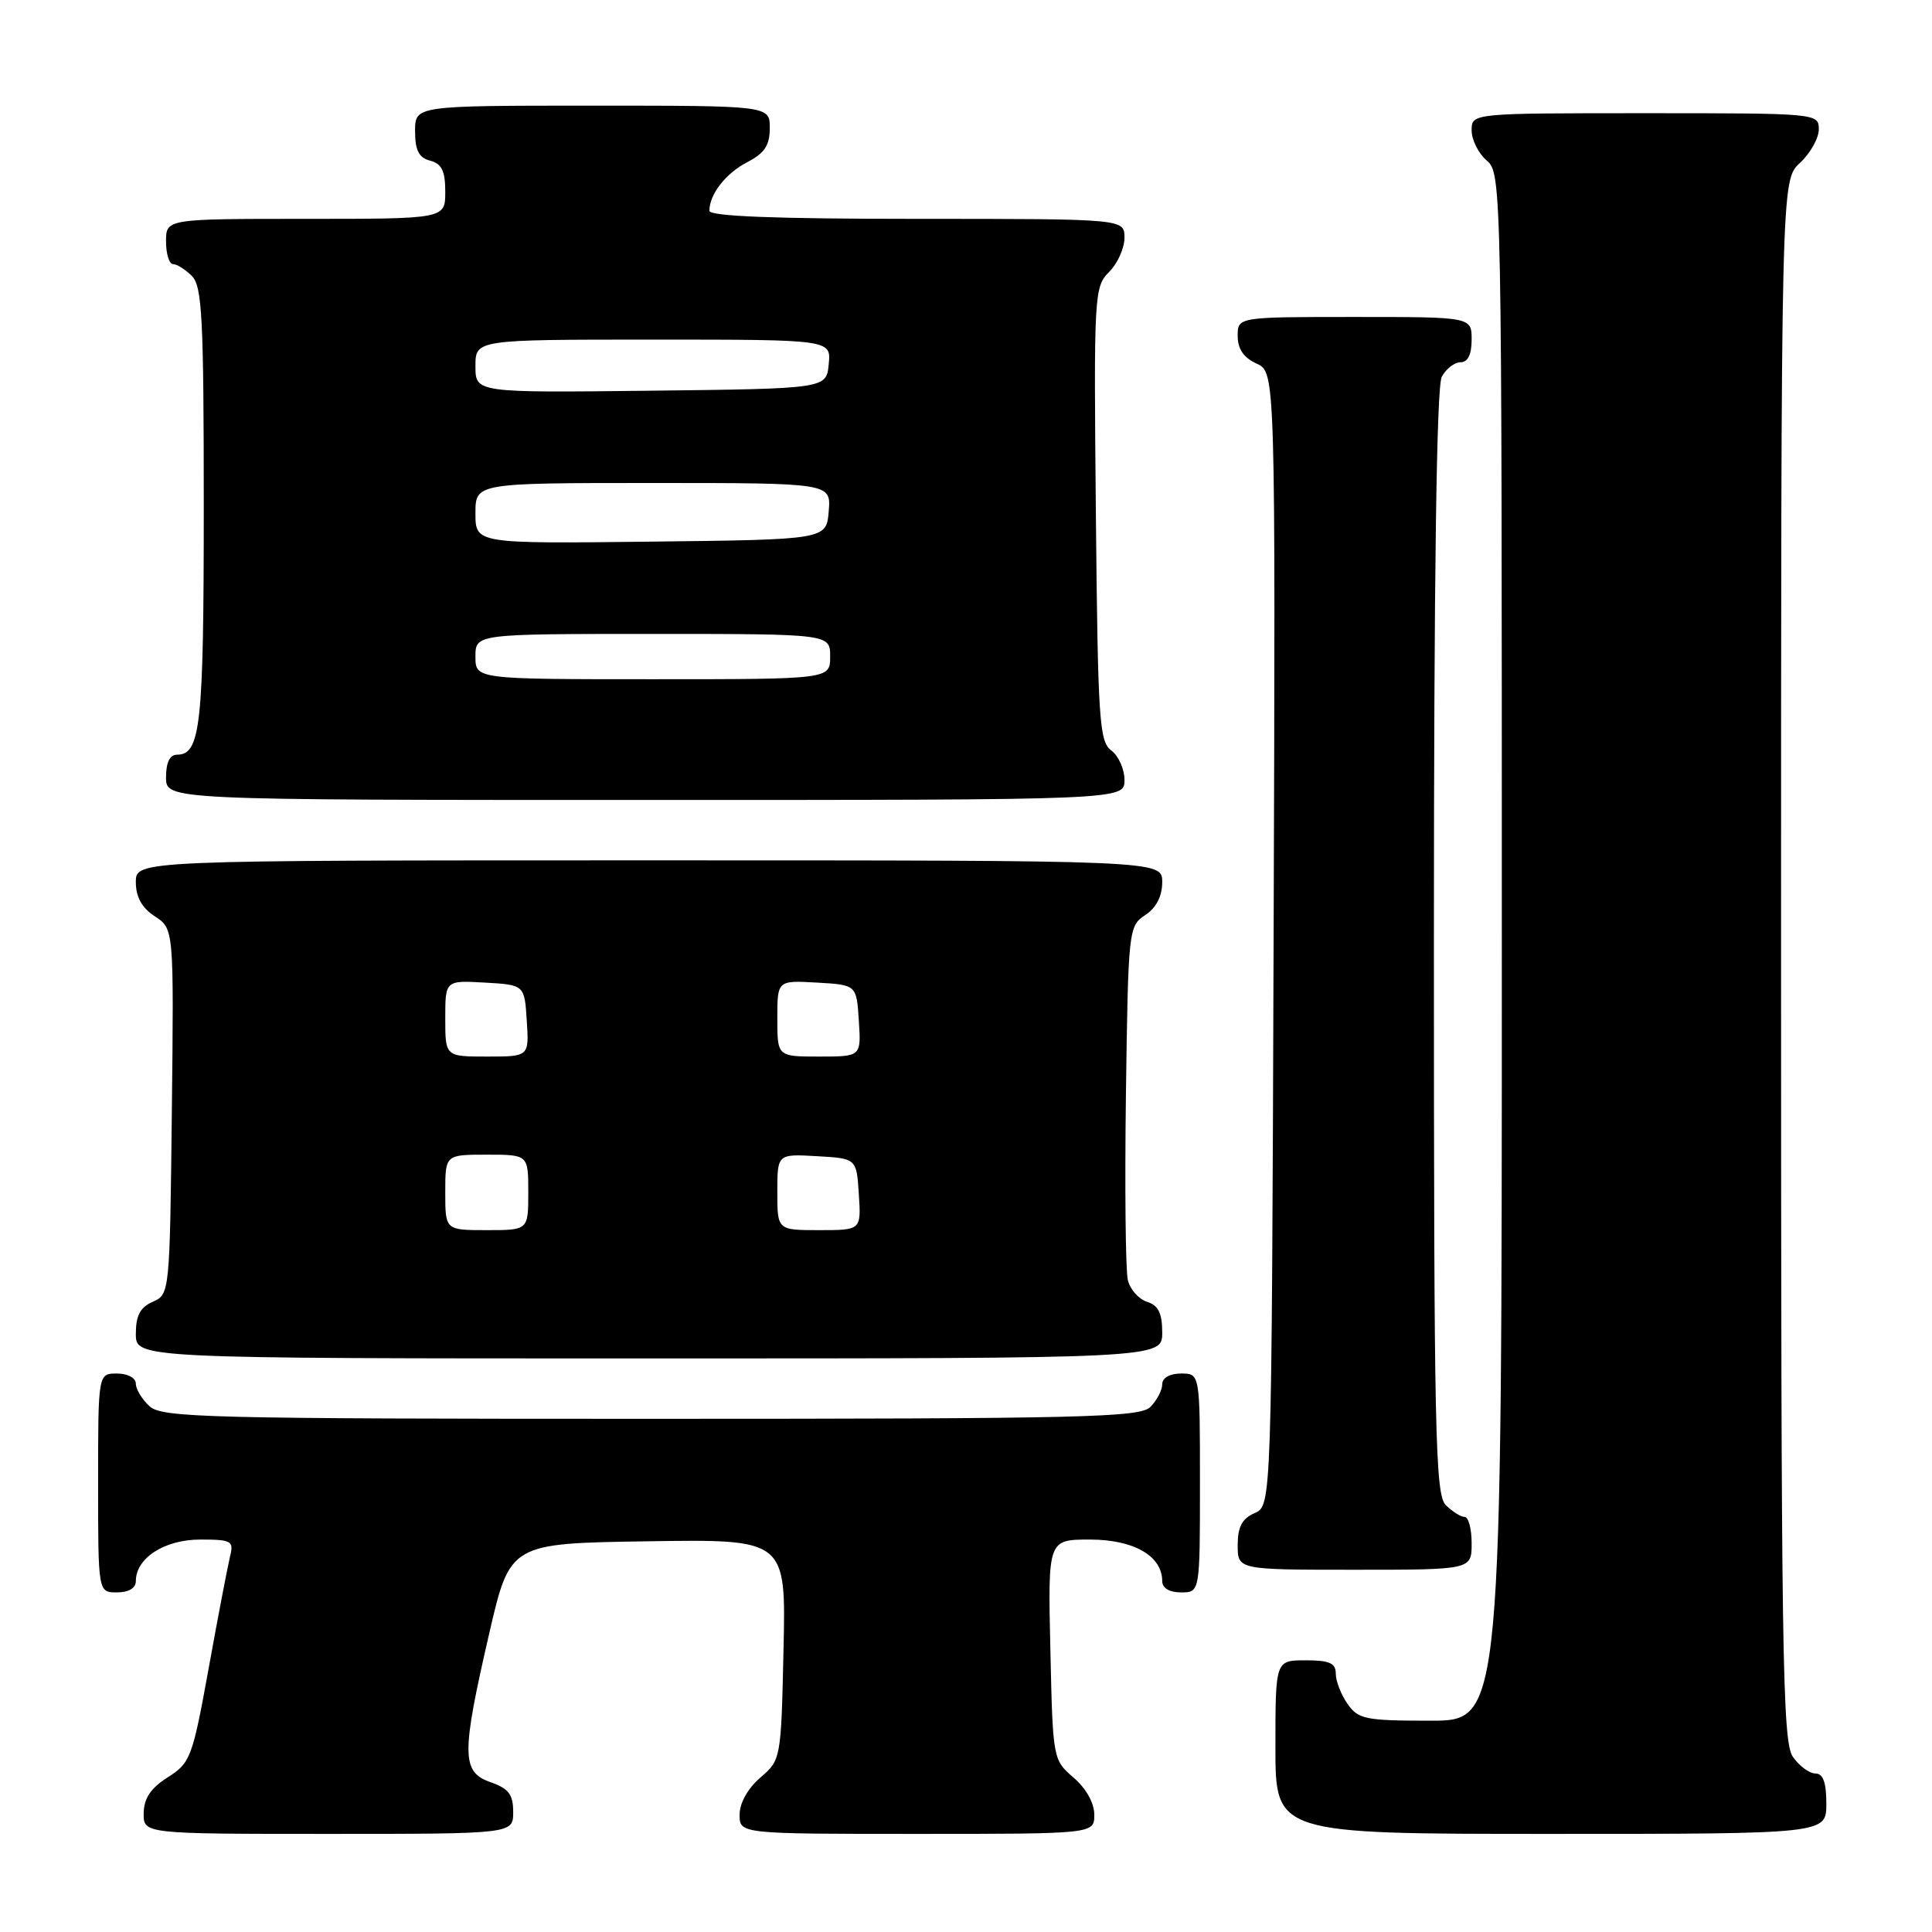 <?xml version="1.0" encoding="UTF-8" standalone="no"?>
<!DOCTYPE svg PUBLIC "-//W3C//DTD SVG 1.1//EN" "http://www.w3.org/Graphics/SVG/1.1/DTD/svg11.dtd" >
<svg xmlns="http://www.w3.org/2000/svg" xmlns:xlink="http://www.w3.org/1999/xlink" version="1.1" viewBox="0 0 256 256">
 <g >
 <path fill="currentColor"
d=" M 68.00 240.10 C 68.00 237.77 67.40 236.99 65.00 236.15 C 61.14 234.80 61.12 232.51 64.81 216.50 C 67.58 204.50 67.58 204.50 85.86 204.23 C 104.15 203.95 104.15 203.95 103.82 218.57 C 103.50 233.09 103.48 233.19 100.75 235.54 C 99.09 236.97 98.00 238.91 98.00 240.45 C 98.00 243.00 98.00 243.00 121.50 243.00 C 145.00 243.00 145.00 243.00 145.00 240.45 C 145.00 238.91 143.91 236.97 142.25 235.54 C 139.52 233.19 139.50 233.09 139.18 218.59 C 138.85 204.00 138.85 204.00 144.43 204.00 C 150.22 204.00 154.00 206.17 154.00 209.50 C 154.00 210.43 154.94 211.00 156.50 211.00 C 159.00 211.00 159.00 211.00 159.00 196.50 C 159.00 182.00 159.00 182.00 156.50 182.00 C 155.00 182.00 154.00 182.57 154.00 183.43 C 154.00 184.21 153.29 185.56 152.43 186.43 C 151.03 187.82 143.65 188.00 86.26 188.00 C 27.55 188.00 21.49 187.85 19.83 186.35 C 18.82 185.43 18.00 184.08 18.00 183.35 C 18.00 182.58 16.93 182.00 15.50 182.00 C 13.00 182.00 13.00 182.00 13.00 196.50 C 13.00 211.00 13.00 211.00 15.50 211.00 C 17.06 211.00 18.00 210.43 18.00 209.50 C 18.00 206.45 21.80 204.00 26.52 204.00 C 30.70 204.00 31.00 204.17 30.48 206.25 C 30.18 207.49 28.90 214.12 27.66 221.00 C 25.50 232.91 25.24 233.59 22.23 235.50 C 19.97 236.94 19.07 238.28 19.04 240.25 C 19.00 243.00 19.00 243.00 43.50 243.00 C 68.00 243.00 68.00 243.00 68.00 240.10 Z  M 242.00 239.00 C 242.00 236.18 241.57 235.00 240.56 235.00 C 239.76 235.00 238.41 234.00 237.56 232.78 C 236.17 230.80 236.00 219.13 236.00 127.23 C 236.00 23.90 236.00 23.90 238.50 21.59 C 239.88 20.31 241.00 18.31 241.00 17.14 C 241.00 15.02 240.82 15.00 218.00 15.00 C 195.00 15.00 195.00 15.00 195.00 17.28 C 195.00 18.53 195.90 20.33 197.00 21.27 C 198.98 22.96 199.00 24.22 199.00 125.49 C 199.00 228.00 199.00 228.00 189.56 228.00 C 180.93 228.00 179.98 227.81 178.56 225.78 C 177.70 224.56 177.00 222.76 177.00 221.78 C 177.00 220.37 176.17 220.00 173.00 220.00 C 169.00 220.00 169.00 220.00 169.00 231.50 C 169.00 243.00 169.00 243.00 205.50 243.00 C 242.00 243.00 242.00 243.00 242.00 239.00 Z  M 195.00 204.50 C 195.00 202.57 194.58 201.00 194.07 201.00 C 193.56 201.00 192.44 200.29 191.57 199.43 C 190.17 198.03 190.00 189.89 190.00 124.86 C 190.00 76.46 190.35 51.22 191.04 49.93 C 191.60 48.87 192.73 48.00 193.54 48.00 C 194.50 48.00 195.00 46.97 195.00 45.00 C 195.00 42.00 195.00 42.00 179.50 42.00 C 164.00 42.00 164.00 42.00 164.00 44.52 C 164.00 46.24 164.80 47.41 166.51 48.18 C 169.01 49.33 169.01 49.33 168.76 124.41 C 168.50 199.50 168.50 199.50 166.25 200.49 C 164.58 201.22 164.00 202.31 164.00 204.74 C 164.00 208.00 164.00 208.00 179.50 208.00 C 195.00 208.00 195.00 208.00 195.00 204.50 Z  M 154.00 176.57 C 154.00 174.01 153.49 172.97 152.00 172.50 C 150.90 172.15 149.75 170.87 149.45 169.64 C 149.14 168.42 149.03 157.37 149.19 145.08 C 149.49 123.18 149.54 122.71 151.75 121.25 C 153.22 120.28 154.00 118.75 154.00 116.88 C 154.00 114.00 154.00 114.00 86.00 114.00 C 18.00 114.00 18.00 114.00 18.00 116.88 C 18.00 118.86 18.79 120.29 20.52 121.42 C 23.04 123.07 23.04 123.07 22.77 147.28 C 22.50 171.32 22.48 171.51 20.25 172.49 C 18.58 173.22 18.00 174.31 18.00 176.74 C 18.00 180.00 18.00 180.00 86.00 180.00 C 154.00 180.00 154.00 180.00 154.00 176.57 Z  M 149.00 103.36 C 149.00 101.91 148.21 100.15 147.25 99.44 C 145.66 98.28 145.47 95.38 145.21 68.12 C 144.93 39.01 144.98 38.02 146.96 36.04 C 148.08 34.92 149.00 32.88 149.00 31.50 C 149.00 29.00 149.00 29.00 121.50 29.00 C 102.70 29.00 94.00 28.66 94.00 27.93 C 94.00 25.74 96.16 22.97 99.03 21.48 C 101.31 20.30 102.00 19.26 102.00 16.97 C 102.00 14.00 102.00 14.00 78.50 14.00 C 55.00 14.00 55.00 14.00 55.00 17.38 C 55.00 19.93 55.50 20.90 57.00 21.29 C 58.53 21.69 59.00 22.65 59.00 25.41 C 59.00 29.00 59.00 29.00 40.50 29.00 C 22.00 29.00 22.00 29.00 22.00 32.00 C 22.00 33.65 22.42 35.00 22.93 35.00 C 23.44 35.00 24.56 35.71 25.43 36.57 C 26.78 37.93 27.00 42.11 27.00 67.14 C 27.00 96.14 26.58 100.00 23.46 100.00 C 22.50 100.00 22.00 101.03 22.00 103.00 C 22.00 106.00 22.00 106.00 85.50 106.00 C 149.00 106.00 149.00 106.00 149.00 103.36 Z  M 59.00 158.00 C 59.00 153.00 59.00 153.00 64.50 153.00 C 70.00 153.00 70.00 153.00 70.00 158.00 C 70.00 163.00 70.00 163.00 64.50 163.00 C 59.00 163.00 59.00 163.00 59.00 158.00 Z  M 103.00 157.95 C 103.00 152.90 103.00 152.90 108.25 153.20 C 113.50 153.50 113.50 153.50 113.80 158.25 C 114.11 163.00 114.11 163.00 108.55 163.00 C 103.00 163.00 103.00 163.00 103.00 157.95 Z  M 59.00 134.95 C 59.00 129.90 59.00 129.90 64.25 130.20 C 69.50 130.50 69.50 130.50 69.80 135.25 C 70.11 140.00 70.11 140.00 64.55 140.00 C 59.00 140.00 59.00 140.00 59.00 134.95 Z  M 103.00 134.95 C 103.00 129.90 103.00 129.90 108.25 130.20 C 113.50 130.50 113.50 130.50 113.80 135.25 C 114.11 140.00 114.11 140.00 108.55 140.00 C 103.00 140.00 103.00 140.00 103.00 134.95 Z  M 63.00 87.00 C 63.00 84.00 63.00 84.00 86.50 84.00 C 110.00 84.00 110.00 84.00 110.00 87.00 C 110.00 90.00 110.00 90.00 86.50 90.00 C 63.00 90.00 63.00 90.00 63.00 87.00 Z  M 63.00 68.02 C 63.00 64.00 63.00 64.00 86.56 64.00 C 110.12 64.00 110.12 64.00 109.81 67.75 C 109.50 71.50 109.50 71.50 86.25 71.77 C 63.00 72.04 63.00 72.04 63.00 68.02 Z  M 63.00 48.52 C 63.00 45.00 63.00 45.00 86.56 45.00 C 110.13 45.00 110.13 45.00 109.81 48.25 C 109.50 51.50 109.50 51.50 86.25 51.77 C 63.00 52.04 63.00 52.04 63.00 48.52 Z "/>
</g>
</svg>